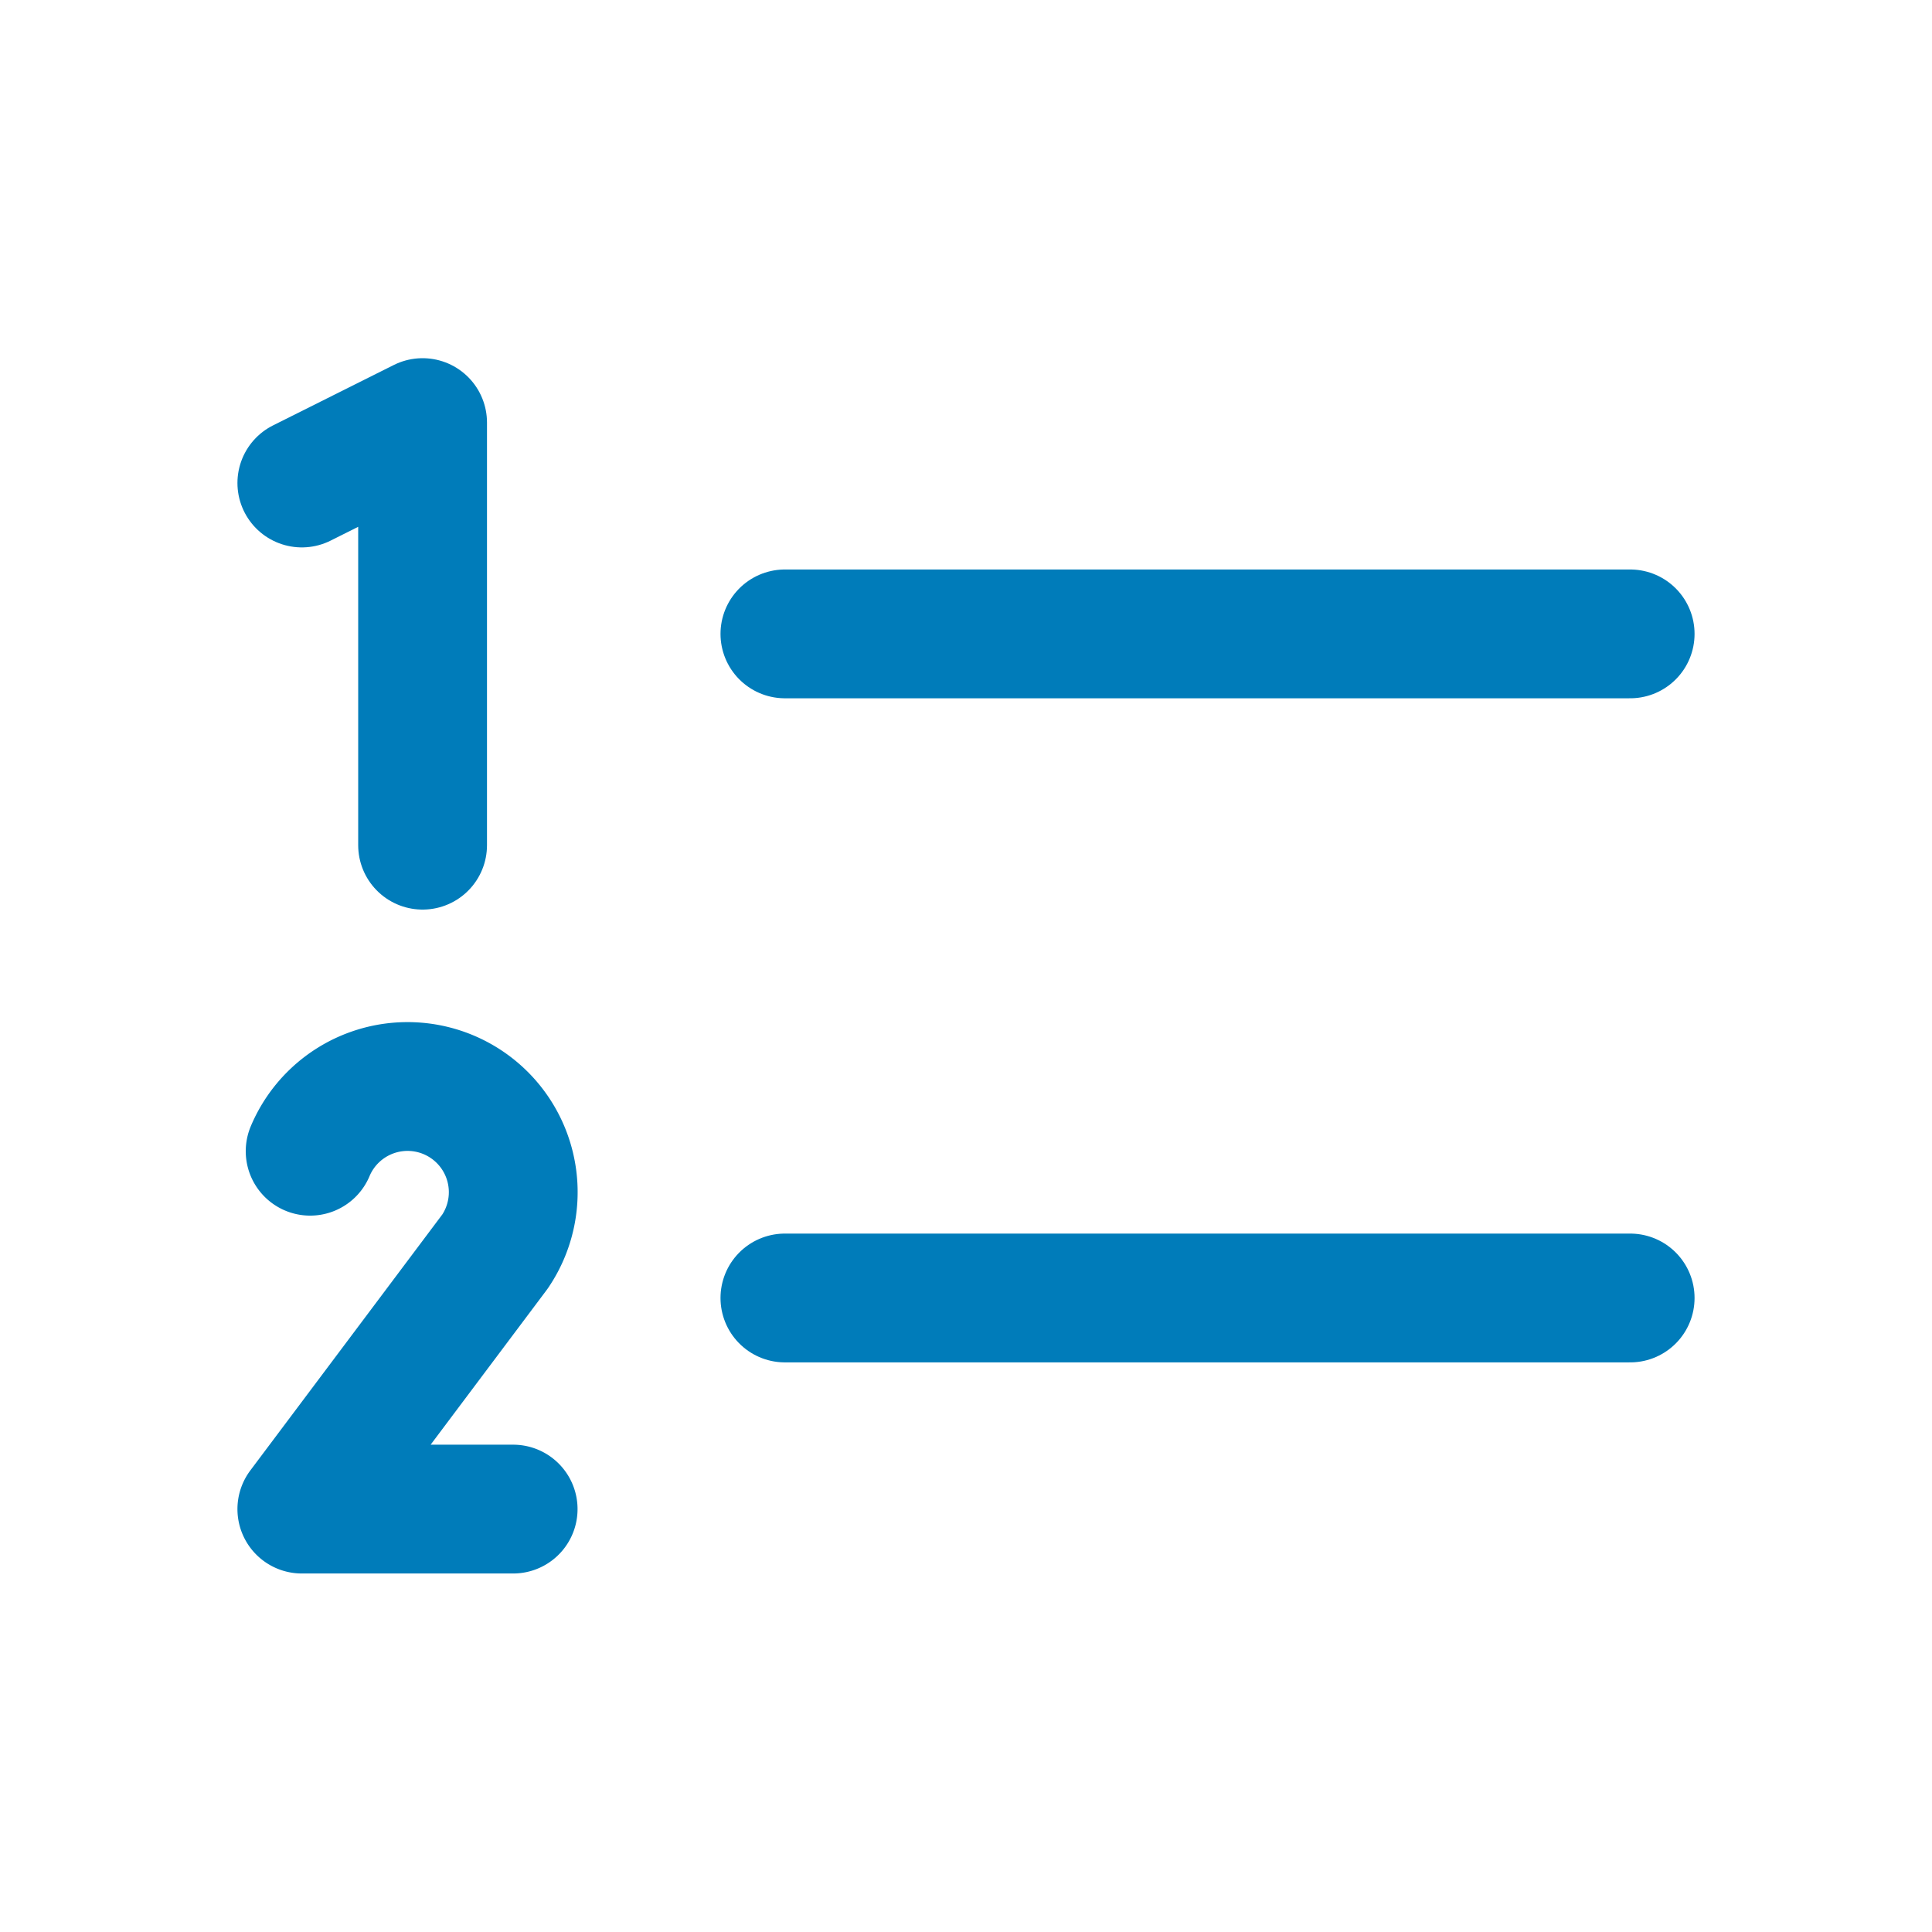 <svg id="icon-gnb-2" xmlns="http://www.w3.org/2000/svg" width="30" height="30" viewBox="0 0 30 30">
    <defs>
        <style>
            .cls-2{fill:none;stroke:#007cba;stroke-linecap:round;stroke-linejoin:round;stroke-width:2px}
        </style>
    </defs>
    <path id="Rectangle_44" data-name="Rectangle 44" style="fill:none" d="M0 0h30v30H0z"/>
    <path id="Line_9" data-name="Line 9" class="cls-2" transform="translate(12.188 9.843)" d="M13.125 0H0"/>
    <path id="Line_10" data-name="Line 10" class="cls-2" transform="translate(12.188 20.155)" d="M13.125 0H0"/>
    <path id="Path_11" data-name="Path 11" class="cls-2" d="M40 56.938 41.875 56v6.562" transform="translate(-35.313 -49.438)"/>
    <path id="Path_12" data-name="Path 12" class="cls-2" d="M40.129 145A1.641 1.641 0 1 1 43 146.557l-3 4h3.281" transform="translate(-35.313 -127.124)"/>
</svg>

